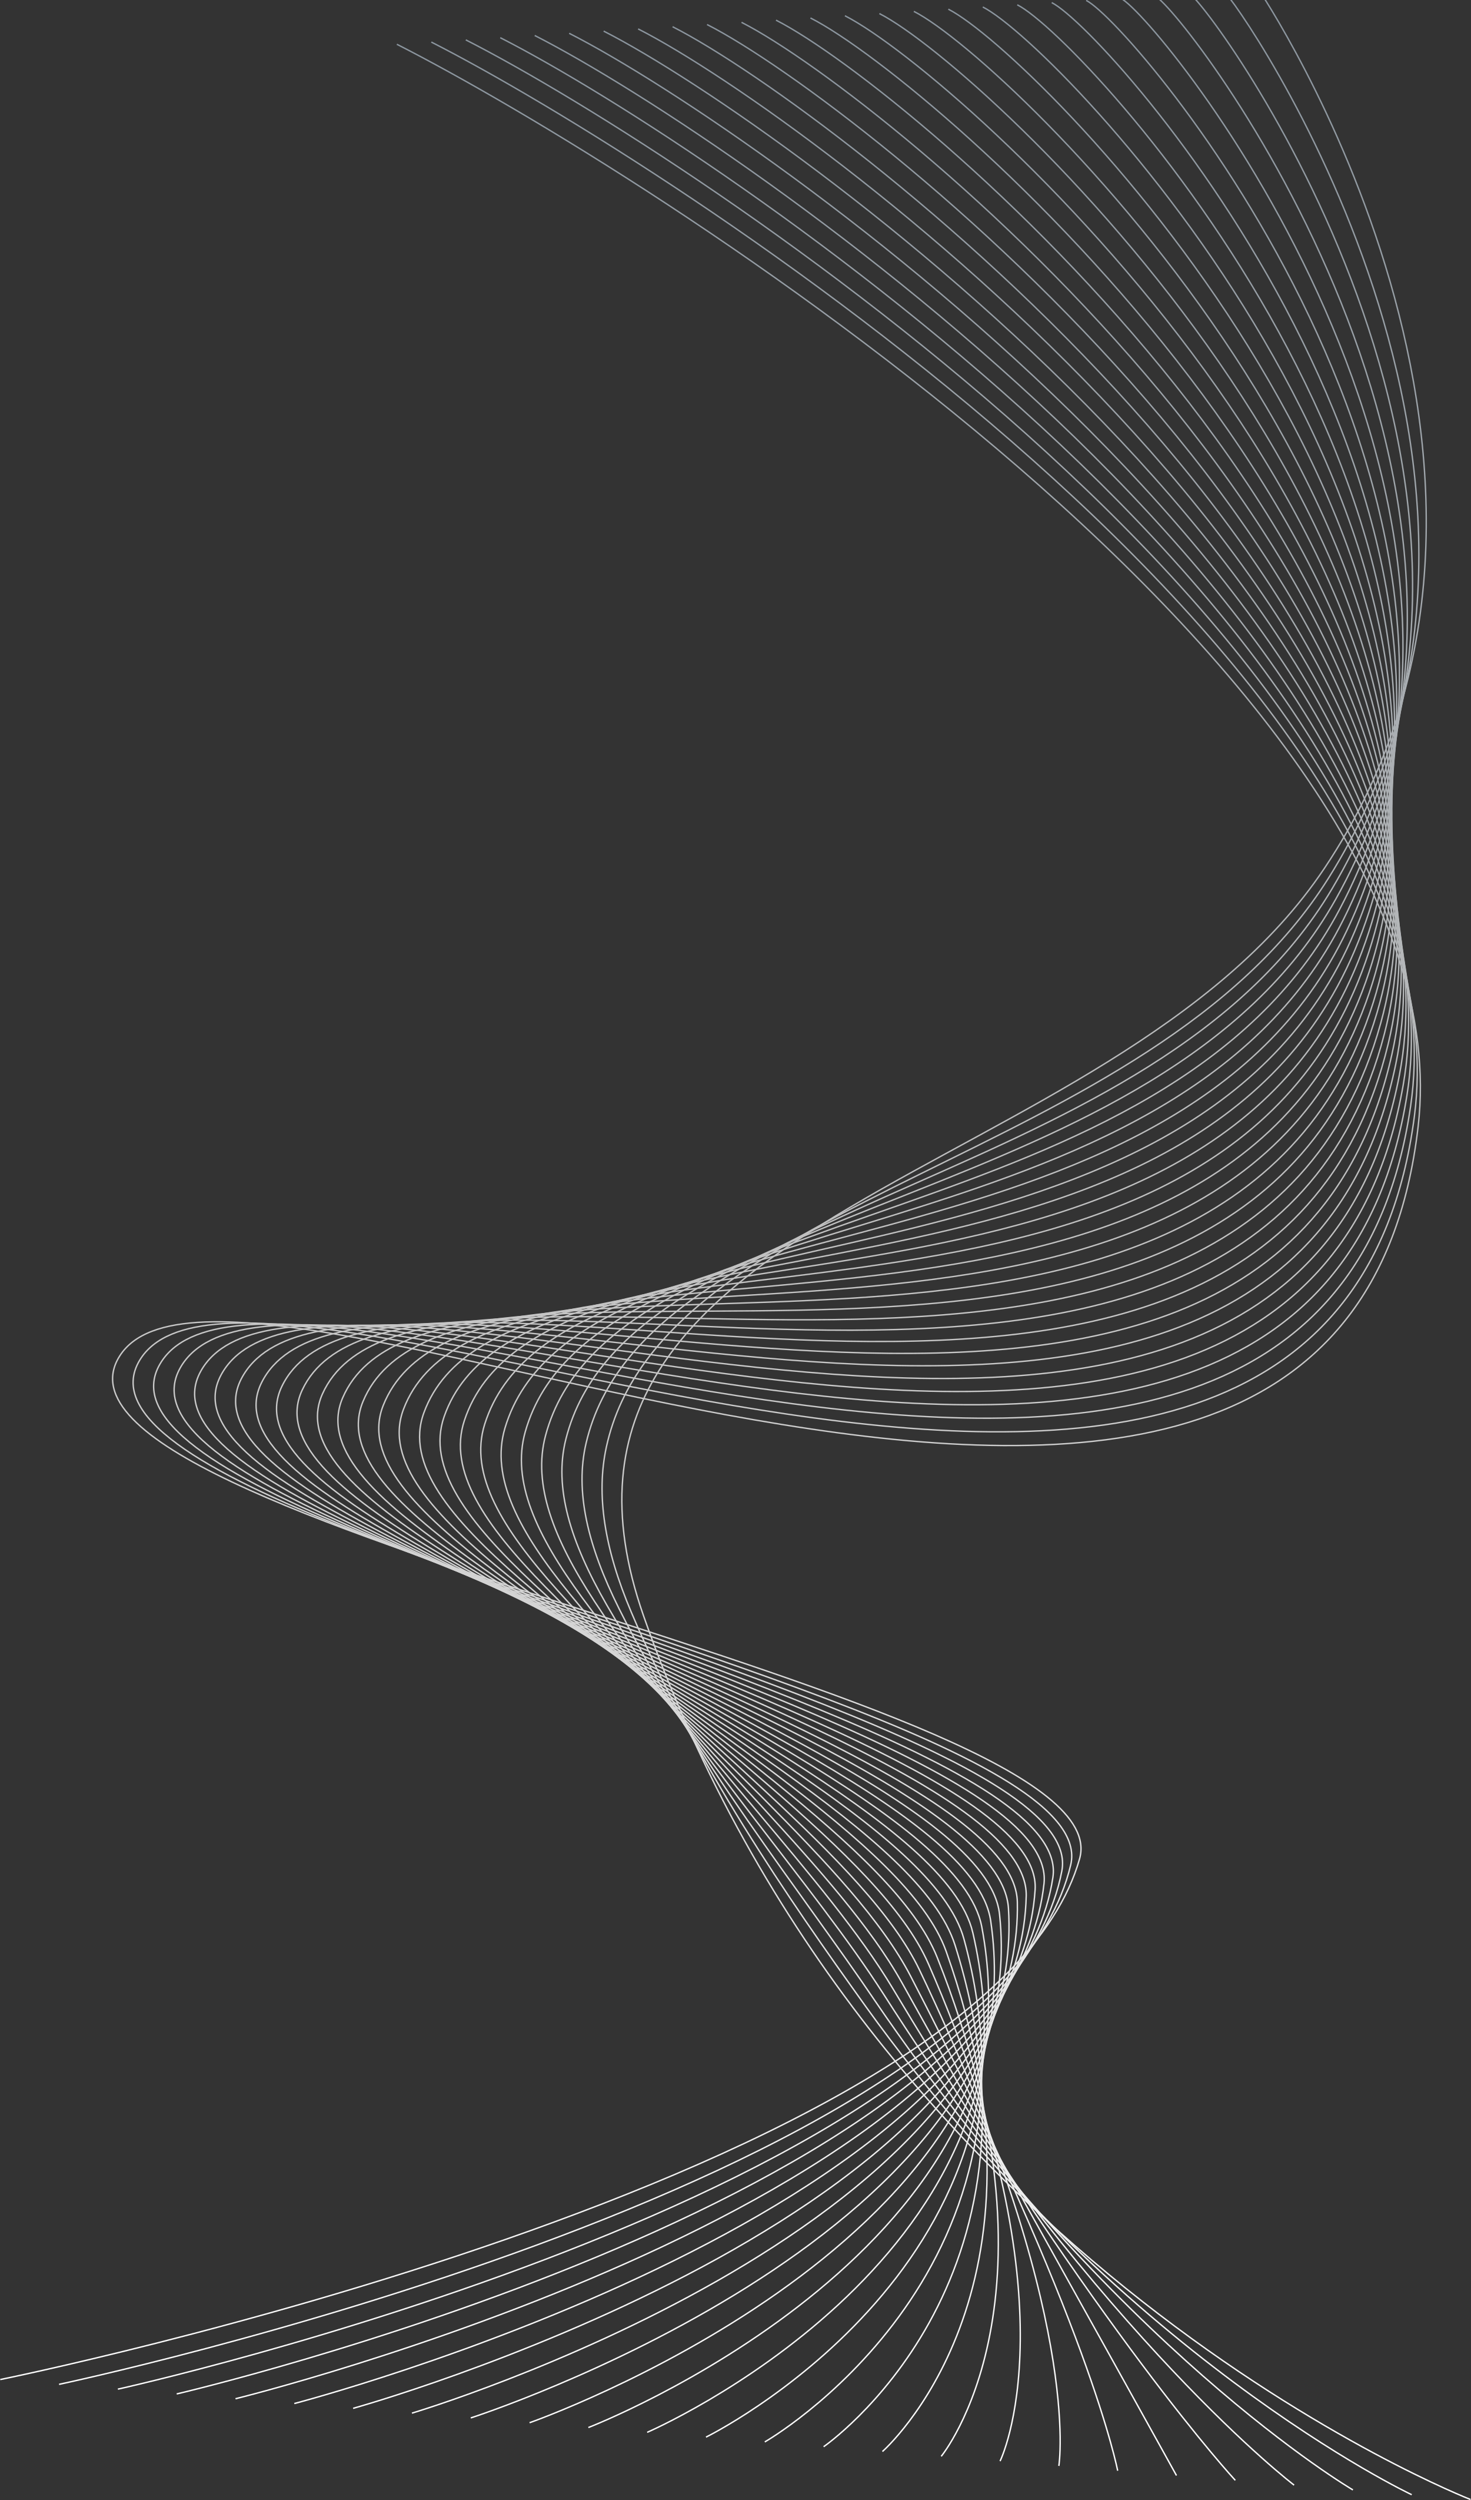 <svg width="819" height="1391" viewBox="0 0 819 1391" fill="none" xmlns="http://www.w3.org/2000/svg">
<rect x="0" y="0" width="819" height="1391" fill="#333333" stroke="none"/>
<g clip-path="url(#clip0_118_6139)">
<path d="M0.153 1323.97C0.153 1323.97 550.813 1212.36 601.076 1034.23C626.822 942.992 8.231 847.248 66.573 754.571C129.673 654.336 746.48 998.844 789.565 626.823C817.886 382.299 357.758 94.178 220.955 24.628" stroke="url(#paint0_linear_118_6139)" stroke-width="0.776" stroke-miterlimit="10"/>
<path d="M240.145 23.407C371.475 90.177 819.218 377.498 787.482 621.068C740.182 984.115 140.037 654.791 77.864 756.676C58.905 787.746 113.904 819.127 194.482 851.022C353.654 914.026 610.645 977.141 596.119 1037.67C553.792 1216.49 32.891 1326.64 32.891 1326.64" stroke="url(#paint1_linear_118_6139)" stroke-width="0.776" stroke-miterlimit="10"/>
<path d="M259.335 22.188C385.192 86.174 820.596 372.684 785.399 615.315C734.036 969.373 150.377 655.233 89.159 758.781C70.889 789.68 123.68 820.876 201.309 853.022C355.329 916.799 603.147 980.546 591.173 1041.11C556.784 1220.61 65.638 1329.31 65.638 1329.31" stroke="url(#paint2_linear_118_6139)" stroke-width="0.776" stroke-miterlimit="10"/>
<path d="M278.524 20.969C398.909 82.174 822.033 367.853 783.317 609.559C728.044 954.623 160.691 655.66 100.451 760.885C82.861 791.61 133.456 822.634 208.134 855.019C357.007 919.583 595.385 983.928 586.22 1044.55C558.982 1224.69 98.382 1331.98 98.382 1331.98" stroke="url(#paint3_linear_118_6139)" stroke-width="0.776" stroke-miterlimit="10"/>
<path d="M297.715 19.749C412.631 78.171 823.529 363.012 781.235 603.803C722.212 939.863 170.978 656.076 111.747 762.988C94.823 793.537 143.237 824.4 214.959 857.018C358.692 922.383 587.817 987.332 581.271 1047.99C561.755 1228.82 131.127 1334.65 131.127 1334.65" stroke="url(#paint4_linear_118_6139)" stroke-width="0.776" stroke-miterlimit="10"/>
<path d="M316.905 18.529C426.348 74.17 825.084 358.155 779.153 598.048C716.535 925.101 181.236 656.483 123.038 765.094C106.766 795.46 153.014 826.175 221.784 859.017C360.377 925.203 580.255 990.738 576.318 1051.42C564.543 1232.95 163.867 1337.32 163.867 1337.32" stroke="url(#paint5_linear_118_6139)" stroke-width="0.776" stroke-miterlimit="10"/>
<path d="M336.095 17.309C440.065 70.169 826.708 353.289 777.07 592.292C711.018 910.332 191.465 656.875 134.33 767.195C118.7 797.376 162.787 827.958 228.608 861.014C362.062 928.036 572.7 994.144 571.365 1054.86C567.36 1237.09 196.612 1339.99 196.612 1339.99" stroke="url(#paint6_linear_118_6139)" stroke-width="0.776" stroke-miterlimit="10"/>
<path d="M355.285 16.088C453.783 66.165 828.407 348.414 774.988 586.537C705.664 895.563 201.663 657.259 145.625 769.3C130.624 799.294 172.561 829.754 235.433 863.012C363.747 930.89 565.155 997.553 566.416 1058.3C570.207 1241.25 229.356 1342.66 229.356 1342.66" stroke="url(#paint7_linear_118_6139)" stroke-width="0.776" stroke-miterlimit="10"/>
<path d="M374.474 14.868C467.499 62.163 830.183 343.533 772.905 580.78C700.473 880.792 211.827 657.631 156.917 771.403C142.533 801.206 182.33 831.557 242.257 865.009C365.428 933.762 557.62 1000.96 561.462 1061.73C573.073 1245.4 262.096 1345.33 262.096 1345.33" stroke="url(#paint8_linear_118_6139)" stroke-width="0.776" stroke-miterlimit="10"/>
<path d="M393.664 13.649C481.217 58.161 832.048 338.646 770.823 575.024C695.449 866.027 221.957 657.993 168.212 773.508C154.437 803.114 192.093 833.374 249.085 867.009C367.103 936.66 550.099 1004.38 556.516 1065.17C575.974 1249.55 294.844 1348 294.844 1348" stroke="url(#paint9_linear_118_6139)" stroke-width="0.776" stroke-miterlimit="10"/>
<path d="M412.855 12.429C494.938 54.16 834.008 333.758 768.741 569.27C690.591 851.267 232.05 658.35 179.504 775.614C166.327 805.024 201.85 835.205 255.907 869.008C368.761 939.58 542.578 1007.79 551.56 1068.61C578.896 1253.71 327.585 1350.67 327.585 1350.67" stroke="url(#paint10_linear_118_6139)" stroke-width="0.776" stroke-miterlimit="10"/>
<path d="M432.045 11.209C508.655 50.159 836.07 328.871 766.658 563.514C685.9 836.513 242.105 658.696 190.796 777.715C178.203 806.924 211.596 837.04 262.732 871.004C370.408 942.519 535.071 1011.2 546.607 1072.05C581.845 1257.87 360.326 1353.34 360.326 1353.34" stroke="url(#paint11_linear_118_6139)" stroke-width="0.776" stroke-miterlimit="10"/>
<path d="M451.235 9.99C522.372 46.156 838.244 323.988 764.576 557.758C681.378 821.772 252.123 659.034 202.091 779.819C190.076 808.828 221.335 838.892 269.56 873.002C372.036 945.484 527.573 1014.61 541.661 1075.48C584.827 1262.02 393.074 1356.01 393.074 1356.01" stroke="url(#paint12_linear_118_6139)" stroke-width="0.776" stroke-miterlimit="10"/>
<path d="M470.425 8.77C536.09 42.155 840.541 319.114 762.493 552.003C677.023 807.044 262.097 659.366 213.383 781.925C201.931 810.731 231.058 840.758 276.381 875.001C373.629 948.471 520.079 1018.02 536.705 1078.92C587.823 1266.18 425.811 1358.68 425.811 1358.68" stroke="url(#paint13_linear_118_6139)" stroke-width="0.776" stroke-miterlimit="10"/>
<path d="M489.615 7.549C549.807 38.15 842.973 314.251 760.411 546.246C672.839 792.331 272.033 659.689 224.678 784.027C213.784 812.629 240.767 842.631 283.21 876.998C375.202 951.484 512.599 1021.43 531.759 1082.36C590.857 1270.33 458.562 1361.35 458.562 1361.35" stroke="url(#paint14_linear_118_6139)" stroke-width="0.776" stroke-miterlimit="10"/>
<path d="M508.804 6.329C563.524 34.15 845.548 309.408 758.328 540.492C668.816 777.644 281.922 660.012 235.97 786.131C225.622 814.526 250.451 844.516 290.034 878.996C376.727 954.52 505.125 1024.84 526.805 1085.8C593.907 1274.47 491.303 1364.02 491.303 1364.02" stroke="url(#paint15_linear_118_6139)" stroke-width="0.776" stroke-miterlimit="10"/>
<path d="M527.998 5.11C577.248 30.149 848.293 304.59 756.249 534.736C664.967 762.98 291.77 660.325 247.265 788.234C237.458 816.423 260.123 846.412 296.859 880.995C378.211 957.578 497.655 1028.24 521.852 1089.23C596.982 1278.6 524.043 1366.69 524.043 1366.69" stroke="url(#paint16_linear_118_6139)" stroke-width="0.776" stroke-miterlimit="10"/>
<path d="M547.188 3.89C590.966 26.145 851.208 299.803 754.167 528.979C661.281 748.346 301.57 660.632 258.56 790.338C249.283 818.319 269.77 848.315 303.687 882.991C379.645 960.652 490.199 1031.64 516.906 1092.67C600.083 1282.73 556.795 1369.36 556.795 1369.36" stroke="url(#paint17_linear_118_6139)" stroke-width="0.776" stroke-miterlimit="10"/>
<path d="M566.378 2.67C604.683 22.145 854.319 295.058 752.085 523.225C657.755 733.75 311.32 660.939 269.852 792.444C261.094 820.217 279.388 850.23 310.511 884.993C381.017 963.75 482.746 1035.05 511.954 1096.11C603.202 1286.86 589.536 1372.03 589.536 1372.03" stroke="url(#paint18_linear_118_6139)" stroke-width="0.776" stroke-miterlimit="10"/>
<path d="M585.568 1.45C618.401 18.142 857.645 290.362 750.003 517.469C654.393 719.191 321.019 661.242 281.148 794.548C272.903 822.113 288.985 852.146 317.337 886.99C382.326 966.857 475.296 1038.45 507.004 1099.55C606.341 1290.97 622.28 1374.7 622.28 1374.7" stroke="url(#paint19_linear_118_6139)" stroke-width="0.776" stroke-miterlimit="10"/>
<path d="M604.758 0.229C632.118 14.139 861.205 285.727 747.92 511.713C651.186 704.68 330.67 661.541 292.439 796.65C284.697 824.006 298.547 854.063 324.161 888.985C383.562 969.972 467.853 1041.84 502.051 1102.98C609.493 1295.08 655.021 1377.37 655.021 1377.37" stroke="url(#paint20_linear_118_6139)" stroke-width="0.776" stroke-miterlimit="10"/>
<path d="M623.947 -0.991C645.835 10.138 865.033 281.169 745.837 505.957C648.131 690.221 340.266 661.838 303.731 798.753C296.488 825.9 308.079 855.984 330.985 890.984C384.72 973.093 460.413 1045.23 497.098 1106.42C612.662 1299.17 687.765 1380.04 687.765 1380.04" stroke="url(#paint21_linear_118_6139)" stroke-width="0.776" stroke-miterlimit="10"/>
<path d="M643.138 -2.21C659.556 6.135 869.148 276.702 743.755 500.201C645.224 675.823 349.809 662.133 315.026 800.857C308.273 827.798 317.584 857.903 337.81 892.982C385.801 976.212 452.981 1048.62 492.149 1109.86C615.849 1303.26 720.509 1382.71 720.509 1382.71" stroke="url(#paint22_linear_118_6139)" stroke-width="0.776" stroke-miterlimit="10"/>
<path d="M662.328 -3.43C673.273 2.134 873.588 272.348 741.673 494.447C642.455 661.499 359.297 662.431 326.318 802.963C320.044 829.694 327.055 859.817 344.635 894.983C386.803 979.328 445.694 1051.97 487.196 1113.3C619.508 1307.2 753.25 1385.38 753.25 1385.38" stroke="url(#paint23_linear_118_6139)" stroke-width="0.776" stroke-miterlimit="10"/>
<path d="M681.518 -4.65C686.99 -1.869 878.381 268.127 739.59 488.69C639.815 647.249 368.727 662.727 337.613 805.067C331.814 831.591 336.499 861.722 351.463 896.98C387.723 982.424 438.2 1055.37 482.25 1116.73C622.501 1311.33 785.998 1388.05 785.998 1388.05" stroke="url(#paint24_linear_118_6139)" stroke-width="0.776" stroke-miterlimit="10"/>
<path d="M700.708 -5.869C700.708 -5.869 883.575 264.071 737.508 482.935C618.998 660.511 278.148 669.945 358.284 898.978C484.842 1260.67 818.738 1390.72 818.738 1390.72" stroke="url(#paint25_linear_118_6139)" stroke-width="0.776" stroke-miterlimit="10"/>
</g>
<defs>
<linearGradient id="paint0_linear_118_6139" x1="416.459" y1="38.235" x2="407.672" y2="1353.36" gradientUnits="userSpaceOnUse">
<stop stop-color="#8B959E"/>
<stop offset="0.49" stop-color="#C2C2C2"/>
<stop offset="1" stop-color="white"/>
</linearGradient>
<linearGradient id="paint1_linear_118_6139" x1="431.049" y1="37.056" x2="421.806" y2="1356.12" gradientUnits="userSpaceOnUse">
<stop stop-color="#8B959E"/>
<stop offset="0.49" stop-color="#C2C2C2"/>
<stop offset="1" stop-color="white"/>
</linearGradient>
<linearGradient id="paint2_linear_118_6139" x1="445.674" y1="35.877" x2="435.933" y2="1358.87" gradientUnits="userSpaceOnUse">
<stop stop-color="#8B959E"/>
<stop offset="0.49" stop-color="#C2C2C2"/>
<stop offset="1" stop-color="white"/>
</linearGradient>
<linearGradient id="paint3_linear_118_6139" x1="459.652" y1="34.699" x2="449.385" y2="1361.62" gradientUnits="userSpaceOnUse">
<stop stop-color="#8B959E"/>
<stop offset="0.49" stop-color="#C2C2C2"/>
<stop offset="1" stop-color="white"/>
</linearGradient>
<linearGradient id="paint4_linear_118_6139" x1="464.249" y1="33.52" x2="453.723" y2="1364.37" gradientUnits="userSpaceOnUse">
<stop stop-color="#8B959E"/>
<stop offset="0.49" stop-color="#C2C2C2"/>
<stop offset="1" stop-color="white"/>
</linearGradient>
<linearGradient id="paint5_linear_118_6139" x1="468.882" y1="32.34" x2="458.088" y2="1367.13" gradientUnits="userSpaceOnUse">
<stop stop-color="#8B959E"/>
<stop offset="0.49" stop-color="#C2C2C2"/>
<stop offset="1" stop-color="white"/>
</linearGradient>
<linearGradient id="paint6_linear_118_6139" x1="473.56" y1="31.161" x2="462.489" y2="1369.88" gradientUnits="userSpaceOnUse">
<stop stop-color="#8B959E"/>
<stop offset="0.49" stop-color="#C2C2C2"/>
<stop offset="1" stop-color="white"/>
</linearGradient>
<linearGradient id="paint7_linear_118_6139" x1="478.287" y1="29.981" x2="466.93" y2="1372.64" gradientUnits="userSpaceOnUse">
<stop stop-color="#8B959E"/>
<stop offset="0.49" stop-color="#C2C2C2"/>
<stop offset="1" stop-color="white"/>
</linearGradient>
<linearGradient id="paint8_linear_118_6139" x1="483.066" y1="28.802" x2="471.412" y2="1375.39" gradientUnits="userSpaceOnUse">
<stop stop-color="#8B959E"/>
<stop offset="0.49" stop-color="#C2C2C2"/>
<stop offset="1" stop-color="white"/>
</linearGradient>
<linearGradient id="paint9_linear_118_6139" x1="487.907" y1="27.623" x2="475.947" y2="1378.14" gradientUnits="userSpaceOnUse">
<stop stop-color="#8B959E"/>
<stop offset="0.49" stop-color="#C2C2C2"/>
<stop offset="1" stop-color="white"/>
</linearGradient>
<linearGradient id="paint10_linear_118_6139" x1="492.814" y1="26.444" x2="480.537" y2="1380.89" gradientUnits="userSpaceOnUse">
<stop stop-color="#8B959E"/>
<stop offset="0.49" stop-color="#C2C2C2"/>
<stop offset="1" stop-color="white"/>
</linearGradient>
<linearGradient id="paint11_linear_118_6139" x1="497.793" y1="25.265" x2="485.189" y2="1383.65" gradientUnits="userSpaceOnUse">
<stop stop-color="#8B959E"/>
<stop offset="0.49" stop-color="#C2C2C2"/>
<stop offset="1" stop-color="white"/>
</linearGradient>
<linearGradient id="paint12_linear_118_6139" x1="502.857" y1="24.086" x2="489.916" y2="1386.4" gradientUnits="userSpaceOnUse">
<stop stop-color="#8B959E"/>
<stop offset="0.49" stop-color="#C2C2C2"/>
<stop offset="1" stop-color="white"/>
</linearGradient>
<linearGradient id="paint13_linear_118_6139" x1="508.011" y1="22.907" x2="494.722" y2="1389.15" gradientUnits="userSpaceOnUse">
<stop stop-color="#8B959E"/>
<stop offset="0.49" stop-color="#C2C2C2"/>
<stop offset="1" stop-color="white"/>
</linearGradient>
<linearGradient id="paint14_linear_118_6139" x1="513.269" y1="21.726" x2="499.623" y2="1391.9" gradientUnits="userSpaceOnUse">
<stop stop-color="#8B959E"/>
<stop offset="0.49" stop-color="#C2C2C2"/>
<stop offset="1" stop-color="white"/>
</linearGradient>
<linearGradient id="paint15_linear_118_6139" x1="518.637" y1="20.548" x2="504.625" y2="1394.65" gradientUnits="userSpaceOnUse">
<stop stop-color="#8B959E"/>
<stop offset="0.49" stop-color="#C2C2C2"/>
<stop offset="1" stop-color="white"/>
</linearGradient>
<linearGradient id="paint16_linear_118_6139" x1="524.138" y1="19.369" x2="509.75" y2="1397.41" gradientUnits="userSpaceOnUse">
<stop stop-color="#8B959E"/>
<stop offset="0.49" stop-color="#C2C2C2"/>
<stop offset="1" stop-color="white"/>
</linearGradient>
<linearGradient id="paint17_linear_118_6139" x1="529.778" y1="18.189" x2="515.005" y2="1400.15" gradientUnits="userSpaceOnUse">
<stop stop-color="#8B959E"/>
<stop offset="0.49" stop-color="#C2C2C2"/>
<stop offset="1" stop-color="white"/>
</linearGradient>
<linearGradient id="paint18_linear_118_6139" x1="535.572" y1="17.011" x2="520.408" y2="1402.91" gradientUnits="userSpaceOnUse">
<stop stop-color="#8B959E"/>
<stop offset="0.49" stop-color="#C2C2C2"/>
<stop offset="1" stop-color="white"/>
</linearGradient>
<linearGradient id="paint19_linear_118_6139" x1="541.543" y1="15.832" x2="525.981" y2="1405.66" gradientUnits="userSpaceOnUse">
<stop stop-color="#8B959E"/>
<stop offset="0.49" stop-color="#C2C2C2"/>
<stop offset="1" stop-color="white"/>
</linearGradient>
<linearGradient id="paint20_linear_118_6139" x1="547.702" y1="14.651" x2="531.739" y2="1408.4" gradientUnits="userSpaceOnUse">
<stop stop-color="#8B959E"/>
<stop offset="0.49" stop-color="#C2C2C2"/>
<stop offset="1" stop-color="white"/>
</linearGradient>
<linearGradient id="paint21_linear_118_6139" x1="554.075" y1="13.472" x2="537.709" y2="1411.15" gradientUnits="userSpaceOnUse">
<stop stop-color="#8B959E"/>
<stop offset="0.49" stop-color="#C2C2C2"/>
<stop offset="1" stop-color="white"/>
</linearGradient>
<linearGradient id="paint22_linear_118_6139" x1="560.681" y1="12.293" x2="543.913" y2="1413.9" gradientUnits="userSpaceOnUse">
<stop stop-color="#8B959E"/>
<stop offset="0.49" stop-color="#C2C2C2"/>
<stop offset="1" stop-color="white"/>
</linearGradient>
<linearGradient id="paint23_linear_118_6139" x1="567.534" y1="11.114" x2="550.37" y2="1416.65" gradientUnits="userSpaceOnUse">
<stop stop-color="#8B959E"/>
<stop offset="0.49" stop-color="#C2C2C2"/>
<stop offset="1" stop-color="white"/>
</linearGradient>
<linearGradient id="paint24_linear_118_6139" x1="574.651" y1="9.935" x2="557.102" y2="1419.4" gradientUnits="userSpaceOnUse">
<stop stop-color="#8B959E"/>
<stop offset="0.49" stop-color="#C2C2C2"/>
<stop offset="1" stop-color="white"/>
</linearGradient>
<linearGradient id="paint25_linear_118_6139" x1="595.013" y1="8.757" x2="578.028" y2="1422.18" gradientUnits="userSpaceOnUse">
<stop stop-color="#8B959E"/>
<stop offset="0.49" stop-color="#C2C2C2"/>
<stop offset="1" stop-color="white"/>
</linearGradient>
<clipPath id="clip0_118_6139">
<rect width="1397" height="819" fill="white" transform="matrix(-4.37114e-08 1 1 4.37114e-08 0 -6)"/>
</clipPath>
</defs>
</svg>
